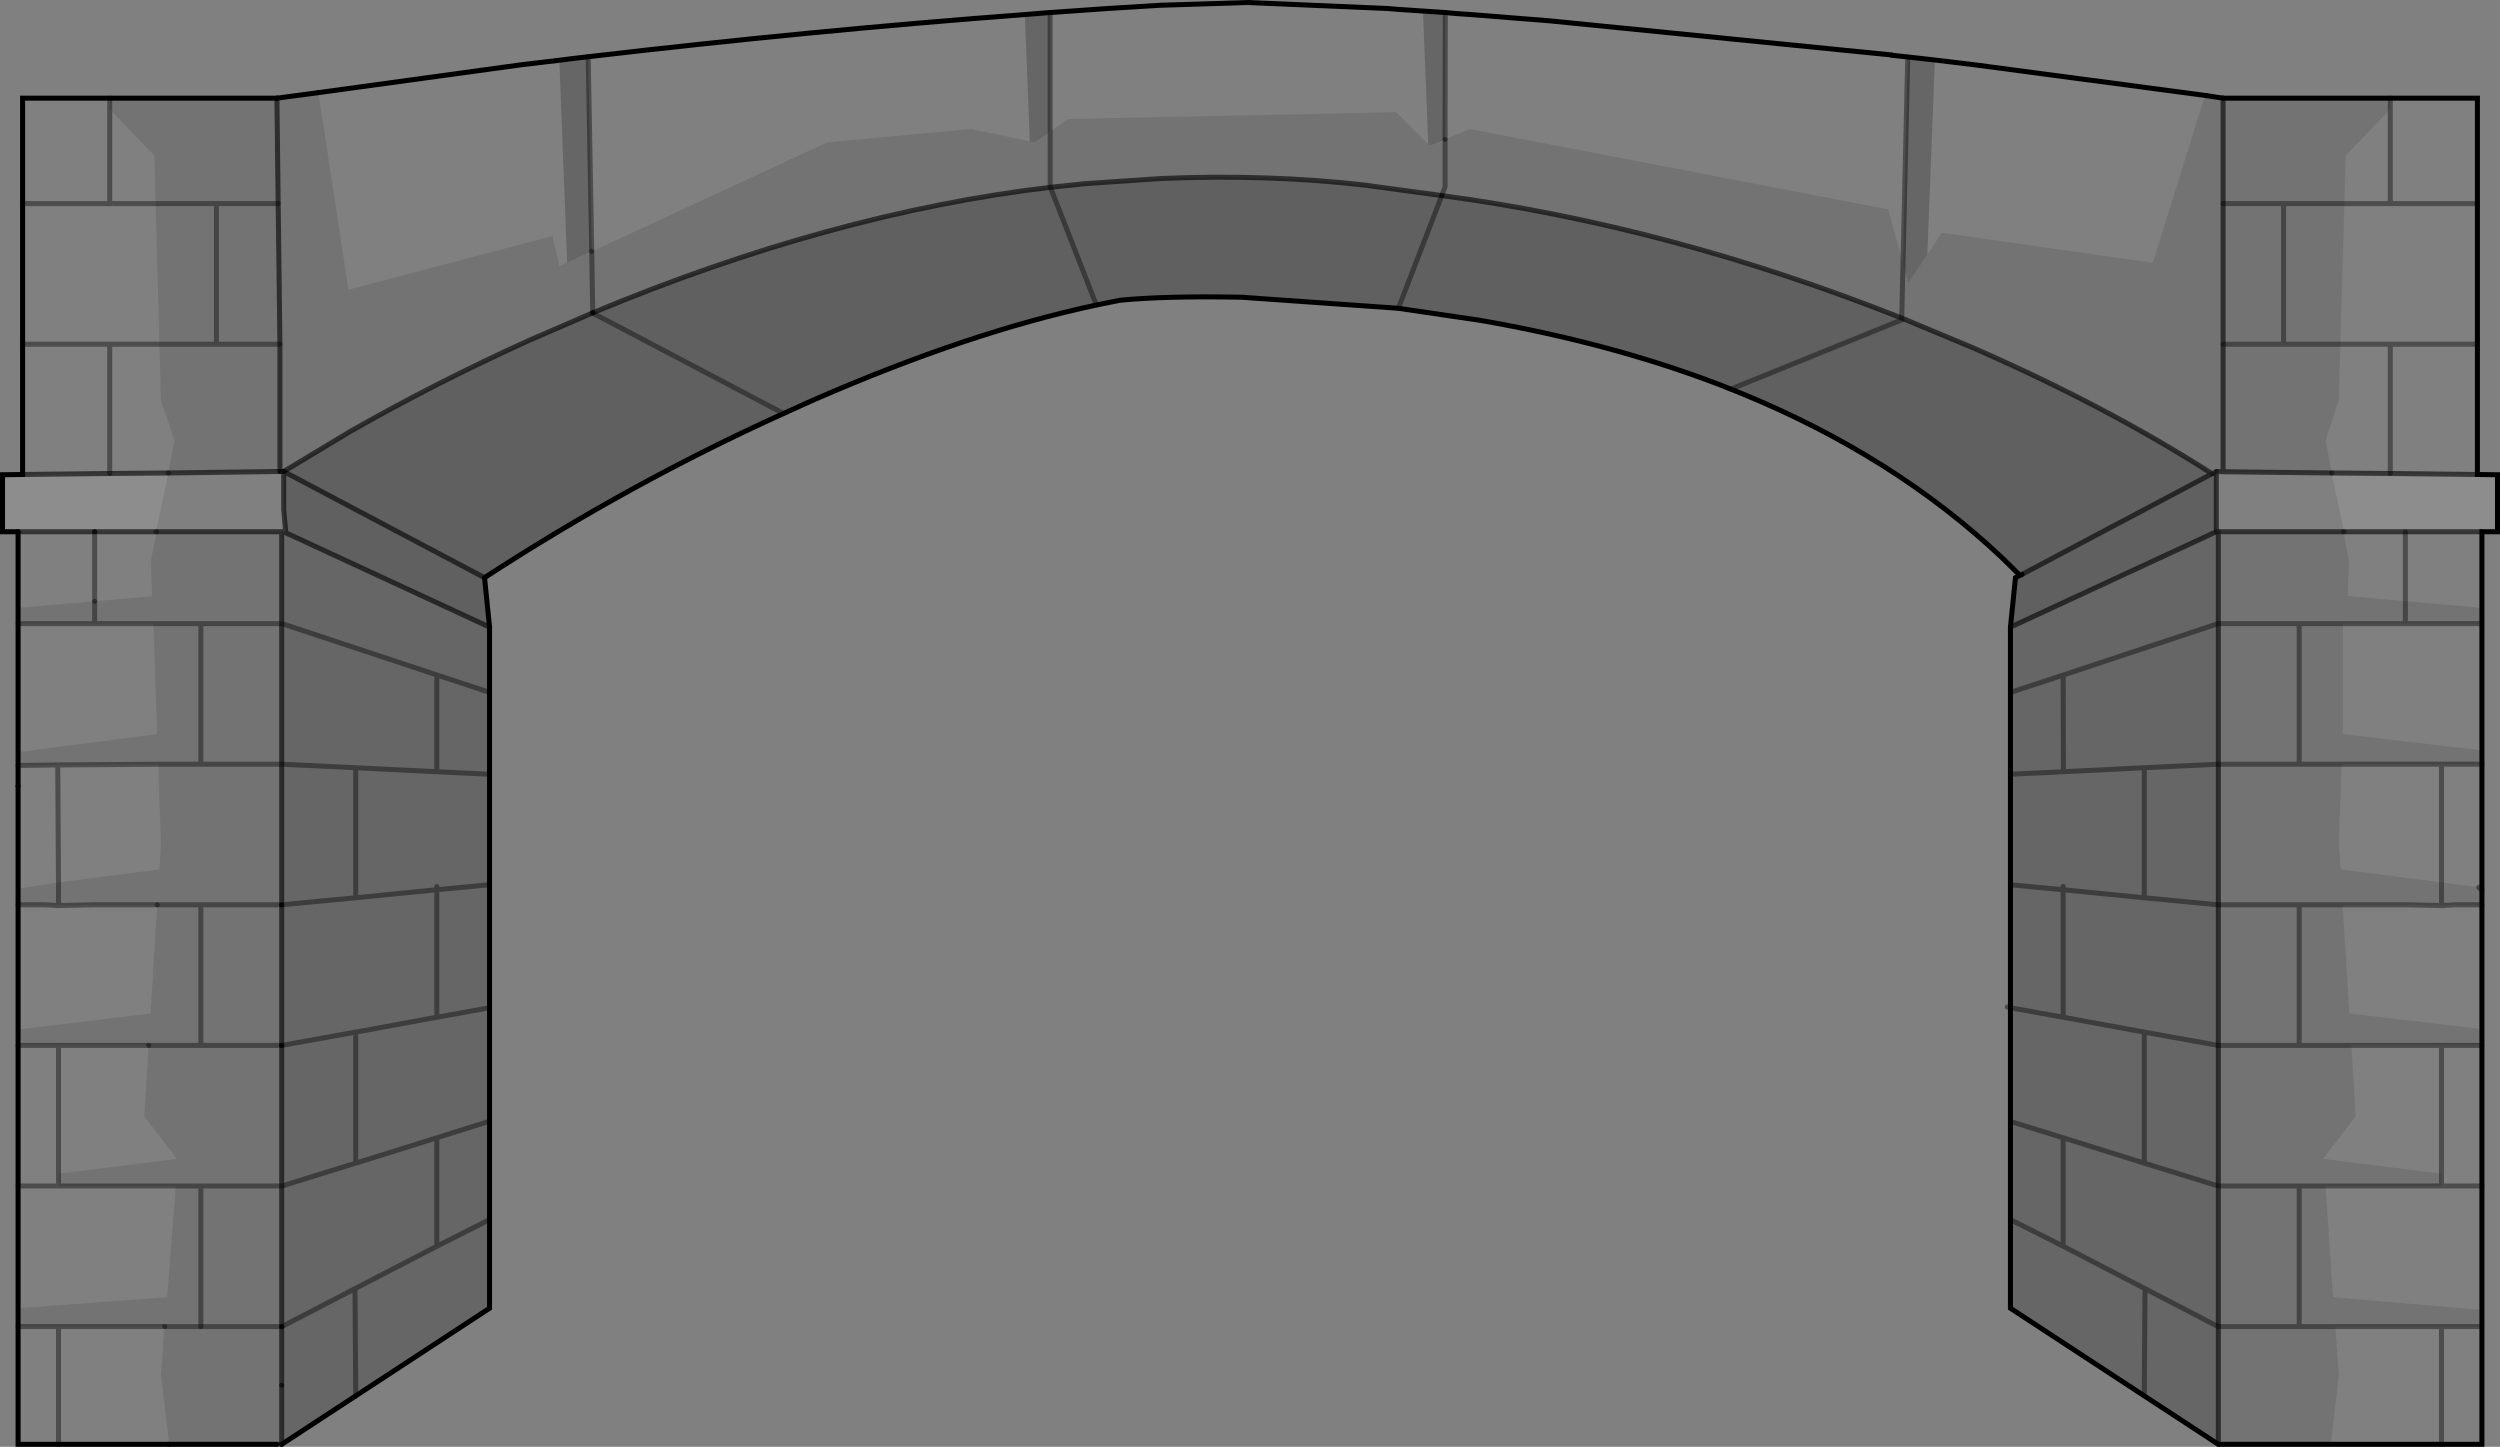 <?xml version="1.0" encoding="UTF-8" standalone="no"?>
<svg xmlns:xlink="http://www.w3.org/1999/xlink" height="288.15px" width="497.9px" xmlns="http://www.w3.org/2000/svg">
  <rect width="100%" height="100%" fill="#808080" stroke="none"/>
  <g transform="matrix(1.0, 0.0, 0.0, 1.0, 248.95, 144.05)">
    <path d="M127.8 -133.1 L127.8 -133.05 131.0 -132.7 130.05 -91.65 127.1 -102.35 43.8 -118.35 38.85 -116.3 38.9 -141.55 41.1 -141.35 44.0 -141.15 47.85 -140.85 50.35 -140.65 52.1 -140.5 57.95 -140.05 59.1 -139.95 60.2 -139.85 127.8 -133.1 M136.4 -132.1 L144.25 -131.15 190.2 -125.05 179.8 -91.7 137.8 -97.7 134.9 -93.35 136.4 -132.1 M227.1 -124.5 L244.45 -124.5 244.45 -103.5 244.45 -75.5 244.45 -49.55 227.1 -49.75 215.45 -49.85 214.2 -56.35 216.85 -64.35 217.15 -75.5 217.95 -103.5 218.2 -113.05 227.1 -122.3 227.1 -103.5 244.45 -103.5 227.1 -103.5 227.1 -122.3 227.1 -124.5 M245.35 -38.15 L245.35 -22.6 244.7 -23.05 230.1 -24.3 218.6 -25.35 218.85 -32.35 217.75 -38.15 217.9 -38.15 217.75 -38.15 192.85 -38.15 192.45 -38.15 192.45 -50.15 193.8 -50.1 215.4 -49.85 217.9 -38.15 230.1 -38.15 230.1 -24.3 230.1 -38.15 245.35 -38.15 M245.35 -19.85 L245.35 5.4 217.65 2.15 217.65 -19.85 230.1 -19.85 245.35 -19.85 M245.35 8.15 L245.35 33.2 244.7 32.65 237.3 31.7 217.2 29.1 216.85 23.65 217.4 8.15 237.3 8.15 245.35 8.15 M245.35 36.15 L245.35 60.9 218.95 57.8 217.6 36.15 230.35 36.15 237.3 36.3 240.05 36.15 245.35 36.15 M245.35 64.15 L245.35 92.15 245.35 116.85 215.7 114.3 214.2 92.15 237.3 92.15 237.3 89.7 213.7 86.75 220.2 78.3 219.35 64.15 237.3 64.15 237.3 89.7 237.3 64.15 245.35 64.15 M245.35 120.15 L245.35 143.6 237.3 143.6 215.25 143.6 216.85 129.65 216.15 120.15 237.3 120.15 245.35 120.15 M34.45 -141.85 L35.5 -115.35 29.1 -121.7 -36.2 -120.35 -39.8 -117.8 -39.8 -117.85 -39.8 -141.55 -28.45 -142.35 -17.9 -143.0 -0.45 -143.55 27.55 -142.35 29.25 -142.2 34.45 -141.85 M227.1 -103.5 L217.95 -103.5 227.1 -103.5 M244.45 -75.5 L227.1 -75.5 217.15 -75.5 227.1 -75.5 244.45 -75.5 M227.1 -75.5 L227.1 -49.75 227.1 -75.5 M237.3 8.15 L237.3 31.7 237.3 8.15 M237.3 143.6 L237.3 120.15 237.3 143.6 M245.35 92.15 L237.3 92.15 245.35 92.15 M-227.1 -122.3 L-218.2 -113.05 -217.95 -103.5 -227.1 -103.5 -227.1 -122.3 -227.1 -103.5 -217.95 -103.5 -217.2 -75.5 -216.9 -64.35 -214.2 -56.35 -215.45 -49.85 -227.1 -49.75 -244.45 -49.55 -244.45 -75.5 -227.1 -75.5 -227.1 -49.75 -227.1 -75.5 -244.45 -75.5 -244.45 -103.5 -244.45 -124.5 -227.1 -124.5 -227.1 -122.3 M-227.1 -103.5 L-244.45 -103.5 -227.1 -103.5 M-245.35 -19.85 L-230.1 -19.85 -218.4 -19.85 -217.65 2.15 -245.35 5.75 -245.35 -19.85 M-230.1 -24.3 L-245.35 -23.0 -245.35 -38.15 -230.1 -38.15 -230.1 -24.3 -230.1 -38.15 -217.9 -38.15 -215.4 -49.85 -193.2 -50.15 -192.45 -50.15 -192.45 -42.65 -192.2 -39.7 -192.15 -39.4 -192.15 -39.3 -192.05 -37.95 -192.45 -38.15 -192.85 -38.15 -217.75 -38.15 -218.9 -32.35 -218.65 -25.3 -230.1 -24.3 M-136.0 -91.75 L-137.55 -91.05 -138.9 -97.05 -179.55 -86.35 -185.55 -125.6 -145.15 -131.15 -137.55 -132.05 -136.0 -91.75 M-131.8 -132.75 Q-87.45 -137.95 -44.85 -141.15 L-43.85 -115.9 -55.55 -118.35 -84.2 -115.7 -131.1 -93.95 -131.1 -94.0 -131.8 -132.75 M-217.2 -75.5 L-227.1 -75.5 -217.2 -75.5 M-217.75 -38.15 L-217.9 -38.15 -217.75 -38.15 M-245.35 8.4 L-237.45 8.3 -217.45 8.15 -216.9 23.65 -217.2 29.1 -237.3 31.7 -237.45 8.3 -237.3 31.7 -245.35 32.95 -245.35 12.45 -245.35 8.4 M-237.3 36.3 L-230.25 36.15 -217.65 36.15 -218.95 57.8 -245.35 61.0 -245.35 36.15 -240.05 36.15 -237.3 36.3 M-215.25 143.6 L-237.3 143.6 -245.35 143.6 -245.35 120.15 -237.3 120.15 -216.15 120.15 -216.9 129.65 -215.25 143.6 M-245.35 116.5 L-245.35 92.15 -245.35 64.15 -237.3 64.15 -219.35 64.15 -220.2 78.3 -213.7 86.75 -237.3 89.7 -237.3 92.15 -213.95 92.15 -215.65 114.3 -245.35 116.5 M-237.3 64.15 L-237.3 89.7 -237.3 64.15 M-237.3 143.6 L-237.3 120.15 -237.3 143.6 M-237.3 92.15 L-245.35 92.15 -237.3 92.15" fill="#ffffff" fill-opacity="0.0" fill-rule="evenodd" stroke="none"/>
    <path d="M38.85 -116.3 L43.8 -118.35 127.1 -102.35 130.05 -91.65 130.05 -91.6 129.8 -80.7 130.05 -91.6 131.1 -87.7 134.9 -93.35 137.8 -97.7 179.8 -91.7 190.2 -125.05 190.5 -125.0 193.8 -124.5 227.1 -124.5 227.1 -122.3 218.2 -113.05 217.95 -103.5 205.85 -103.5 193.8 -103.5 205.85 -103.5 217.95 -103.5 217.15 -75.5 216.85 -64.35 214.2 -56.35 215.45 -49.85 215.4 -49.85 193.8 -50.1 192.45 -50.15 191.6 -49.7 Q170.7 -63.1 143.95 -74.8 L129.8 -80.7 Q83.55 -99.05 38.2 -105.1 L38.85 -106.85 38.85 -116.3 38.85 -106.85 38.2 -105.1 24.2 -107.0 23.2 -107.15 Q3.7 -109.4 -17.7 -108.5 L-33.2 -107.45 -34.4 -107.3 -39.75 -106.75 Q-83.3 -101.6 -130.9 -81.75 L-143.5 -76.3 Q-162.15 -67.85 -179.15 -58.15 L-192.45 -50.15 -193.2 -50.15 -193.2 -75.5 -193.2 -50.15 -215.4 -49.85 -215.45 -49.85 -214.2 -56.35 -216.9 -64.35 -217.2 -75.5 -217.95 -103.5 -218.2 -113.05 -227.1 -122.3 -227.1 -124.5 -193.8 -124.5 -185.55 -125.6 -179.55 -86.35 -138.9 -97.05 -137.55 -91.05 -136.0 -91.75 -132.1 -93.55 -131.1 -93.95 -130.9 -81.75 -131.1 -93.95 -84.2 -115.7 -55.55 -118.35 -43.85 -115.9 -42.9 -115.7 -41.35 -116.75 -40.55 -117.3 -39.8 -117.8 -36.2 -120.35 29.1 -121.7 35.5 -115.35 35.8 -115.05 37.9 -115.9 38.85 -116.3 M245.35 -22.6 L245.35 -19.85 230.1 -19.85 217.65 -19.85 208.95 -19.85 192.85 -19.85 208.95 -19.85 217.65 -19.85 217.65 2.15 245.35 5.4 245.35 8.15 237.3 8.15 217.4 8.15 208.95 8.15 192.85 8.15 208.95 8.15 217.4 8.15 216.85 23.65 217.2 29.1 237.3 31.7 237.3 36.3 237.3 31.7 244.7 32.65 245.35 33.2 245.35 36.15 240.05 36.15 237.3 36.3 230.35 36.15 217.6 36.15 208.95 36.15 192.85 36.15 208.95 36.15 217.6 36.15 218.95 57.8 245.35 60.9 245.35 64.15 237.3 64.15 219.35 64.15 208.95 64.15 192.85 64.15 208.95 64.15 208.95 36.15 208.95 64.15 219.35 64.15 220.2 78.3 213.7 86.75 237.3 89.7 237.3 92.15 214.2 92.15 208.95 92.15 208.95 120.15 216.15 120.15 208.95 120.15 208.95 92.15 214.2 92.15 215.7 114.3 245.35 116.85 245.35 120.15 237.3 120.15 216.15 120.15 216.85 129.65 215.25 143.6 192.85 143.6 192.85 120.15 192.85 92.15 192.85 64.15 192.85 36.15 192.85 8.15 192.85 -19.85 192.85 -38.15 217.75 -38.15 218.85 -32.35 218.6 -25.35 230.1 -24.3 230.1 -19.85 230.1 -24.3 244.7 -23.05 245.35 -22.6 M193.8 -124.5 L193.8 -103.5 193.8 -75.5 193.8 -50.1 193.8 -75.5 193.8 -103.5 193.8 -124.5 M193.8 -75.5 L205.85 -75.5 217.15 -75.5 205.85 -75.5 193.8 -75.5 M205.85 -75.5 L205.85 -103.5 205.85 -75.5 M208.95 92.15 L192.85 92.15 208.95 92.15 M208.95 120.15 L192.85 120.15 208.95 120.15 M208.95 8.15 L208.95 -19.85 208.95 8.15 M-193.55 -103.5 L-205.85 -103.5 -217.95 -103.5 -205.85 -103.5 -193.55 -103.5 -193.8 -124.5 -193.55 -103.5 -193.2 -75.5 -193.55 -103.5 M-245.35 -19.85 L-245.35 -23.0 -230.1 -24.3 -230.1 -19.85 -230.1 -24.3 -218.65 -25.3 -218.9 -32.35 -217.75 -38.15 -192.85 -38.15 -192.85 -19.85 -192.85 8.15 -192.85 36.15 -208.95 36.15 -217.65 36.15 -208.95 36.15 -192.85 36.15 -192.85 64.15 -192.85 92.15 -208.95 92.15 -213.95 92.15 -208.95 92.15 -192.85 92.15 -192.85 120.15 -192.85 131.85 -192.85 143.6 -193.8 143.6 -215.25 143.6 -216.9 129.65 -216.15 120.15 -208.95 120.15 -216.15 120.15 -237.3 120.15 -245.35 120.15 -245.35 116.5 -215.65 114.3 -213.95 92.15 -237.3 92.15 -237.3 89.7 -213.7 86.75 -220.2 78.3 -219.35 64.15 -208.95 64.15 -208.95 36.15 -208.95 64.15 -219.35 64.15 -237.3 64.15 -245.35 64.15 -245.35 61.0 -218.95 57.8 -217.65 36.15 -230.25 36.15 -237.3 36.3 -237.3 31.7 -237.3 36.3 -240.05 36.15 -245.35 36.15 -245.35 32.95 -237.3 31.7 -217.2 29.1 -216.9 23.65 -217.45 8.15 -208.95 8.15 -208.95 -19.85 -218.4 -19.85 -208.95 -19.85 -208.95 8.15 -217.45 8.15 -237.45 8.3 -245.35 8.4 -245.35 5.75 -217.65 2.15 -218.4 -19.85 -230.1 -19.85 -245.35 -19.85 M-39.8 -117.8 L-39.8 -106.85 -39.75 -106.75 -39.8 -106.85 -39.8 -117.8 M-217.2 -75.5 L-205.85 -75.5 -193.2 -75.5 -205.85 -75.5 -217.2 -75.5 M-208.95 8.15 L-192.85 8.15 -208.95 8.15 M-205.85 -103.5 L-205.85 -75.5 -205.85 -103.5 M-208.95 -19.85 L-192.85 -19.85 -208.95 -19.85 M-208.95 64.15 L-192.85 64.15 -208.95 64.15 M-208.95 92.15 L-208.95 120.15 -208.95 92.15 M-192.85 120.15 L-208.95 120.15 -192.85 120.15" fill="#000000" fill-opacity="0.102" fill-rule="evenodd" stroke="none"/>
    <path d="M38.9 -141.55 L38.85 -116.3 37.9 -115.9 35.8 -115.05 35.5 -115.35 34.45 -141.85 36.75 -141.7 38.9 -141.55 M130.05 -91.65 L131.0 -132.7 136.4 -132.1 134.9 -93.35 131.1 -87.7 130.05 -91.6 130.05 -91.65 M192.85 143.6 L178.1 133.95 151.45 116.5 151.45 98.85 151.45 56.65 161.95 58.55 162.0 58.55 178.05 61.5 178.1 61.5 178.05 61.5 162.0 58.55 161.95 58.55 151.45 56.65 151.45 32.15 151.45 10.15 151.45 -6.15 151.45 -19.15 192.45 -38.15 192.85 -38.15 192.85 -19.85 192.8 -19.85 161.95 -9.6 151.45 -6.15 161.95 -9.6 192.8 -19.85 192.85 -19.85 192.85 8.15 192.85 36.15 192.8 36.15 178.15 34.75 178.1 34.75 178.1 8.85 192.8 8.15 192.85 8.15 192.8 8.15 178.1 8.85 178.1 34.75 178.15 34.75 192.8 36.15 192.85 36.15 192.85 64.15 192.8 64.15 178.1 61.5 178.1 87.6 192.8 92.15 192.85 92.15 192.8 92.15 178.1 87.6 178.1 61.5 192.8 64.15 192.85 64.15 192.85 92.15 192.85 120.15 192.8 120.15 178.25 112.6 161.95 104.15 161.95 82.55 178.1 87.6 161.95 82.55 161.95 104.15 178.25 112.6 192.8 120.15 192.85 120.15 192.85 143.6 M-39.8 -141.55 L-39.8 -117.85 -40.55 -117.3 -41.35 -116.75 -42.9 -115.7 -43.85 -115.9 -44.85 -141.15 -43.0 -141.3 -39.95 -141.55 -39.9 -141.55 -39.8 -141.55 M178.1 133.95 L178.25 112.6 178.1 133.95 M162.0 9.65 L161.95 -9.6 162.0 9.65 178.1 8.85 162.0 9.65 151.45 10.15 162.0 9.65 M161.95 104.15 L151.45 98.85 161.95 104.15 M178.1 34.75 L161.95 33.15 161.95 58.55 161.95 33.15 178.1 34.75 M161.95 82.55 L152.1 79.5 161.95 82.55 M161.95 32.5 L161.95 33.15 151.45 32.15 161.95 33.15 161.95 32.5 M-132.1 -93.55 L-136.0 -91.75 -137.55 -132.05 -135.25 -132.35 -131.8 -132.75 -131.1 -94.0 -132.1 -93.55 M-192.85 -38.15 L-192.45 -38.15 -192.05 -37.95 -151.45 -19.15 -151.45 -6.15 -192.8 -19.85 -192.85 -19.85 -192.8 -19.85 -151.45 -6.15 -151.45 10.15 -161.95 9.65 -151.45 10.15 -151.45 32.15 -161.95 33.15 -161.95 32.5 -161.95 33.15 -151.45 32.15 -151.45 56.65 -151.45 79.25 -161.95 82.55 -178.1 87.6 -178.1 61.5 -178.05 61.5 -162.0 58.55 -161.95 58.55 -151.45 56.65 -161.95 58.55 -162.0 58.55 -178.05 61.5 -178.1 61.5 -178.1 87.6 -161.95 82.55 -151.45 79.25 -151.45 98.85 -161.95 104.15 -161.95 82.55 -161.95 104.15 -151.45 98.85 -151.45 116.5 -178.1 133.95 -192.85 143.6 -192.85 131.85 -192.85 120.15 -192.85 92.15 -192.85 64.15 -192.85 36.15 -192.85 8.15 -192.85 -19.85 -192.85 -38.15 M-161.95 -9.0 L-161.95 9.65 -178.1 8.85 -192.8 8.15 -192.85 8.15 -192.8 8.15 -178.1 8.85 -161.95 9.65 -161.95 -9.0 M-161.95 58.55 L-161.95 33.15 -161.95 58.55 M-192.85 36.15 L-192.8 36.15 -178.15 34.75 -178.1 34.75 -161.95 33.15 -178.1 34.75 -178.15 34.75 -192.8 36.15 -192.85 36.15 M-178.1 34.75 L-178.1 8.85 -178.1 34.75 M-178.1 61.5 L-192.8 64.15 -192.85 64.15 -192.8 64.15 -178.1 61.5 M-178.1 87.6 L-192.8 92.15 -192.85 92.15 -192.8 92.15 -178.1 87.6 M-178.1 133.95 L-178.25 112.6 -192.8 120.15 -192.85 120.15 -192.8 120.15 -178.25 112.6 -161.95 104.15 -178.25 112.6 -178.1 133.95" fill="#000000" fill-opacity="0.2" fill-rule="evenodd" stroke="none"/>
    <path d="M38.2 -105.1 Q83.55 -99.05 129.8 -80.7 L129.8 -80.35 95.75 -66.55 129.8 -80.35 129.8 -80.7 143.95 -74.8 Q170.7 -63.1 191.6 -49.7 L192.45 -50.15 192.45 -38.15 151.45 -19.15 152.45 -29.0 153.35 -29.45 149.85 -32.9 Q128.3 -53.25 97.75 -65.75 L95.75 -66.55 93.75 -67.35 Q72.0 -75.7 45.85 -80.25 L29.55 -82.65 -1.6 -84.85 Q-16.7 -85.15 -25.9 -84.25 L-30.6 -83.3 -39.75 -106.75 -30.6 -83.3 Q-55.95 -77.9 -86.8 -64.45 L-92.9 -61.7 Q-123.6 -47.8 -152.45 -29.0 L-192.45 -50.15 -152.45 -29.0 -151.45 -19.15 -192.05 -37.95 -192.15 -39.3 -192.15 -39.4 -192.2 -39.7 -192.45 -42.65 -192.45 -50.15 -179.15 -58.15 Q-162.15 -67.85 -143.5 -76.3 L-130.9 -81.75 -130.9 -81.7 -92.9 -61.7 -130.9 -81.7 -130.9 -81.75 Q-83.3 -101.6 -39.75 -106.75 L-34.4 -107.3 -33.2 -107.45 -17.7 -108.5 Q3.7 -109.4 23.2 -107.15 L24.2 -107.0 38.2 -105.1 29.55 -82.65 38.2 -105.1 M153.75 -29.65 L153.35 -29.45 153.75 -29.65 191.6 -49.7 153.75 -29.65" fill="#000000" fill-opacity="0.251" fill-rule="evenodd" stroke="none"/>
    <path d="M244.45 -49.55 L248.45 -49.5 248.45 -38.15 245.35 -38.15 230.1 -38.15 217.9 -38.15 215.4 -49.85 215.45 -49.85 227.1 -49.75 244.45 -49.55 M-244.45 -49.55 L-227.1 -49.75 -215.45 -49.85 -215.4 -49.85 -217.9 -38.15 -230.1 -38.15 -245.35 -38.15 -248.45 -38.15 -248.45 -49.5 -244.45 -49.55" fill="#ffffff" fill-opacity="0.102" fill-rule="evenodd" stroke="none"/>
    <path d="M127.8 -133.1 L60.2 -139.85 59.1 -139.95 57.95 -140.05 52.1 -140.5 50.35 -140.65 47.85 -140.85 44.0 -141.15 41.1 -141.35 38.9 -141.55 36.75 -141.7 34.45 -141.85 29.25 -142.2 27.55 -142.35 -0.45 -143.55 -17.9 -143.0 -28.45 -142.35 -39.8 -141.55 M131.0 -132.7 L127.8 -133.05 M136.4 -132.1 L131.0 -132.7 M190.2 -125.05 L144.25 -131.15 136.4 -132.1 M190.2 -125.05 L190.5 -125.0 M193.8 -124.5 L227.1 -124.5 244.45 -124.5 244.45 -103.5 244.45 -75.5 244.45 -49.55 248.45 -49.5 248.45 -38.15 245.35 -38.15 245.35 -22.6 245.35 -19.85 245.35 5.4 245.35 8.15 245.35 33.2 245.35 36.15 245.35 60.9 245.35 64.15 245.35 92.15 245.35 116.85 245.35 120.15 245.35 143.6 237.3 143.6 215.25 143.6 192.85 143.6 178.1 133.95 151.45 116.5 151.45 98.85 151.45 56.65 151.45 32.15 151.45 10.15 151.45 -6.15 151.45 -19.15 152.45 -29.0 153.35 -29.45 153.75 -29.65 M-30.6 -83.3 L-25.9 -84.25 Q-16.7 -85.15 -1.6 -84.85 L29.55 -82.65 45.85 -80.25 Q72.0 -75.7 93.75 -67.35 L95.75 -66.55 97.75 -65.75 Q128.3 -53.25 149.85 -32.9 L153.35 -29.45 M-193.8 -124.5 L-227.1 -124.5 -244.45 -124.5 -244.45 -103.5 -244.45 -75.5 -244.45 -49.55 -248.45 -49.5 -248.45 -38.15 -245.35 -38.15 M-185.55 -125.6 L-145.15 -131.15 -137.55 -132.05 -135.25 -132.35 -131.8 -132.75 Q-87.45 -137.95 -44.85 -141.15 L-43.0 -141.3 -39.95 -141.55 M-152.45 -29.0 Q-123.6 -47.8 -92.9 -61.7 L-86.8 -64.45 Q-55.95 -77.9 -30.6 -83.3 M-151.45 -19.15 L-152.45 -29.0 M-151.45 -6.15 L-151.45 -19.15 M-151.45 10.15 L-151.45 -6.15 M-151.45 32.15 L-151.45 10.15 M-151.45 79.25 L-151.45 56.65 -151.45 32.15 M-151.45 98.85 L-151.45 79.25 M-151.45 98.85 L-151.45 116.5 -178.1 133.95 -192.85 143.6 M-215.25 143.6 L-237.3 143.6 -245.35 143.6 -245.35 120.15 -245.35 116.5 -245.35 92.15 -245.35 64.15 -245.35 61.0 -245.35 36.15 -245.35 32.95 -245.35 12.45" fill="none" stroke="#000000" stroke-linecap="round" stroke-linejoin="miter-clip" stroke-miterlimit="3.0" stroke-width="1.0"/>
    <path d="M190.5 -125.0 L193.8 -124.5 M-185.55 -125.6 L-193.8 -124.5 M-245.35 -23.0 L-245.35 -19.85 -245.35 5.75 -245.35 8.4 -245.35 12.45 M-245.35 -23.0 L-245.35 -38.15 M-193.8 143.6 L-215.25 143.6" fill="none" stroke="#000000" stroke-linecap="round" stroke-linejoin="round" stroke-width="1.0"/>
    <path d="M38.9 -141.55 L38.85 -116.3 M130.05 -91.65 L131.0 -132.7 M151.45 56.65 L150.8 56.5 M129.8 -80.7 L130.05 -91.6 130.05 -91.65 M-39.8 -141.55 L-39.8 -117.85 -39.8 -117.8 -39.8 -106.85 -39.75 -106.75 -30.6 -83.3 M29.55 -82.65 L38.2 -105.1 M95.75 -66.55 L129.8 -80.35 129.8 -80.7 M191.6 -49.7 L192.45 -50.15 M151.45 -6.15 L161.95 -9.6 192.8 -19.85 192.85 -19.85 208.95 -19.85 217.65 -19.85 230.1 -19.85 230.1 -24.3 230.1 -38.15 M192.85 -38.15 L192.45 -38.15 M227.1 -122.3 L227.1 -103.5 244.45 -103.5 M227.1 -124.5 L227.1 -122.3 M217.95 -103.5 L227.1 -103.5 M193.8 -103.5 L205.85 -103.5 217.95 -103.5 M217.15 -75.5 L227.1 -75.5 244.45 -75.5 M215.4 -49.85 L215.45 -49.85 M217.15 -75.5 L205.85 -75.5 193.8 -75.5 M227.1 -49.75 L227.1 -75.5 M217.9 -38.15 L217.75 -38.15 M205.85 -103.5 L205.85 -75.5 M230.1 -19.85 L245.35 -19.85 M217.4 8.15 L208.95 8.15 192.85 8.15 192.8 8.15 178.1 8.85 178.1 34.75 178.15 34.75 192.8 36.15 192.85 36.15 208.95 36.15 217.6 36.15 230.35 36.15 237.3 36.3 237.3 31.7 237.3 8.15 245.35 8.15 M217.4 8.15 L237.3 8.15 M245.35 36.15 L240.05 36.15 237.3 36.3 M192.85 64.15 L208.95 64.15 208.95 36.15 M192.85 64.15 L192.8 64.15 178.1 61.5 178.1 87.6 192.8 92.15 192.85 92.15 208.95 92.15 208.95 120.15 216.15 120.15 237.3 120.15 245.35 120.15 M178.1 61.5 L178.05 61.5 162.0 58.55 161.95 58.55 151.45 56.65 M219.35 64.15 L208.95 64.15 M214.2 92.15 L208.95 92.15 M237.3 89.7 L237.3 64.15 219.35 64.15 M214.2 92.15 L237.3 92.15 237.3 89.7 M237.3 120.15 L237.3 143.6 M178.1 87.6 L161.95 82.55 161.95 104.15 178.25 112.6 192.8 120.15 192.85 120.15 208.95 120.15 M178.25 112.6 L178.1 133.95 M237.3 92.15 L245.35 92.15 M245.35 64.15 L237.3 64.15 M151.45 32.15 L161.95 33.15 161.95 32.5 M178.1 8.85 L162.0 9.65 151.45 10.15 M152.1 79.5 L161.95 82.55 M161.95 58.55 L161.95 33.15 178.1 34.75 M151.45 98.85 L161.95 104.15 M161.95 -9.6 L162.0 9.65 M208.95 -19.85 L208.95 8.15 M-227.1 -122.3 L-227.1 -103.5 -217.95 -103.5 -205.85 -103.5 -193.55 -103.5 M-227.1 -124.5 L-227.1 -122.3 M-244.45 -103.5 L-227.1 -103.5 M-227.1 -49.75 L-227.1 -75.5 -244.45 -75.5 M-245.35 -19.85 L-230.1 -19.85 -230.1 -24.3 M-39.95 -141.55 L-39.9 -141.55 -39.8 -141.55 M-193.2 -50.15 L-192.45 -50.15 M-92.9 -61.7 L-130.9 -81.7 -130.9 -81.75 M-193.2 -75.5 L-205.85 -75.5 -217.2 -75.5 -227.1 -75.5 M-215.45 -49.85 L-215.4 -49.85 M-217.9 -38.15 L-217.75 -38.15 M-217.45 8.15 L-208.95 8.15 -208.95 -19.85 -218.4 -19.85 -230.1 -19.85 M-245.35 8.4 L-237.45 8.3 -217.45 8.15 M-237.3 31.7 L-237.3 36.3 -230.25 36.15 -217.65 36.15 M-192.85 8.15 L-208.95 8.15 M-151.45 -6.15 L-192.8 -19.85 -192.85 -19.85 -208.95 -19.85 M-192.85 8.15 L-192.8 8.15 -178.1 8.85 -161.95 9.65 -161.95 -9.0 M-205.85 -75.5 L-205.85 -103.5 M-131.1 -94.0 L-131.8 -132.75 M-161.95 9.65 L-151.45 10.15 M-161.95 32.5 L-161.95 33.15 -151.45 32.15 M-151.45 56.65 L-161.95 58.55 -162.0 58.55 -178.05 61.5 -178.1 61.5 -178.1 87.6 -161.95 82.55 -151.45 79.25 M-161.95 33.15 L-161.95 58.55 M-161.95 82.55 L-161.95 104.15 -151.45 98.85 M-192.85 143.6 L-193.8 143.6 M-161.95 33.15 L-178.1 34.75 -178.15 34.75 -192.8 36.15 -192.85 36.15 M-192.85 64.15 L-192.8 64.15 -178.1 61.5 M-178.1 8.85 L-178.1 34.75 M-245.35 36.15 L-240.05 36.15 -237.3 36.3 M-237.45 8.3 L-237.3 31.7 M-237.3 89.7 L-237.3 92.15 -213.95 92.15 -208.95 92.15 -192.85 92.15 -192.8 92.15 -178.1 87.6 M-237.3 89.7 L-237.3 64.15 -245.35 64.15 M-237.3 64.15 L-219.35 64.15 M-192.85 120.15 L-192.8 120.15 -178.25 112.6 -161.95 104.15 M-178.25 112.6 L-178.1 133.95 M-208.95 120.15 L-208.95 92.15 M-245.35 120.15 L-237.3 120.15 -216.15 120.15 M-237.3 120.15 L-237.3 143.6 M-245.35 92.15 L-237.3 92.15" fill="none" stroke="#000000" stroke-linecap="round" stroke-linejoin="miter-clip" stroke-miterlimit="3.0" stroke-opacity="0.4" stroke-width="1.0"/>
    <path d="M127.8 -133.05 L127.8 -133.1 M38.85 -116.3 L38.85 -106.85 38.2 -105.1 M244.7 32.65 L245.35 33.2 M-130.9 -81.75 L-131.1 -93.95 -131.1 -94.0 M-230.1 -24.3 L-230.1 -38.15 M-217.65 36.15 L-208.95 36.15 -192.85 36.15 M-219.35 64.15 L-208.95 64.15 -208.95 36.15 M-192.85 64.15 L-208.95 64.15 M-216.15 120.15 L-208.95 120.15 -192.85 120.15" fill="none" stroke="#000000" stroke-linecap="round" stroke-linejoin="round" stroke-opacity="0.4" stroke-width="1.0"/>
    <path d="M38.2 -105.1 Q83.55 -99.05 129.8 -80.7 L143.95 -74.8 Q170.7 -63.1 191.6 -49.7 L153.75 -29.65 M38.2 -105.1 L24.2 -107.0 23.2 -107.15 Q3.7 -109.4 -17.7 -108.5 L-33.2 -107.45 -34.4 -107.3 -39.75 -106.75 Q-83.3 -101.6 -130.9 -81.75 M192.45 -50.15 L193.8 -50.1 193.8 -75.5 193.8 -103.5 193.8 -124.5 M192.85 -19.85 L192.85 -38.15 217.75 -38.15 M192.45 -38.15 L151.45 -19.15 M215.45 -49.85 L227.1 -49.75 244.45 -49.55 M230.1 -38.15 L217.9 -38.15 M215.4 -49.85 L193.8 -50.1 M192.45 -38.15 L192.45 -50.15 M245.35 -38.15 L230.1 -38.15 M192.85 8.15 L192.85 36.15 192.85 64.15 192.85 92.15 192.85 120.15 192.85 143.6 M192.85 8.15 L192.85 -19.85 M-244.45 -49.55 L-227.1 -49.75 -215.45 -49.85 M-192.45 -50.15 L-152.45 -29.0 M-215.4 -49.85 L-193.2 -50.15 M-217.75 -38.15 L-192.85 -38.15 -192.45 -38.15 -192.05 -37.95 -192.15 -39.3 -192.15 -39.4 -192.2 -39.7 -192.45 -42.65 -192.45 -50.15 M-192.85 36.15 L-192.85 8.15 -192.85 -19.85 -192.85 -38.15 M-230.1 -38.15 L-217.9 -38.15 M-192.05 -37.95 L-192.15 -39.3 M-151.45 -19.15 L-192.05 -37.95 M-192.85 92.15 L-192.85 64.15 M-192.85 131.85 L-192.85 143.6 M-192.85 120.15 L-192.85 92.15" fill="none" stroke="#000000" stroke-linecap="round" stroke-linejoin="miter-clip" stroke-miterlimit="3.0" stroke-opacity="0.6" stroke-width="1.0"/>
    <path d="M-193.55 -103.5 L-193.8 -124.5 M-192.45 -50.15 L-179.15 -58.15 Q-162.15 -67.85 -143.5 -76.3 L-130.9 -81.75 M-193.2 -50.15 L-193.2 -75.5 -193.55 -103.5 M-230.1 -38.15 L-245.35 -38.15 M-192.85 36.15 L-192.85 64.15 M-192.85 120.15 L-192.85 131.85" fill="none" stroke="#000000" stroke-linecap="round" stroke-linejoin="round" stroke-opacity="0.6" stroke-width="1.0"/>
  </g>
</svg>
